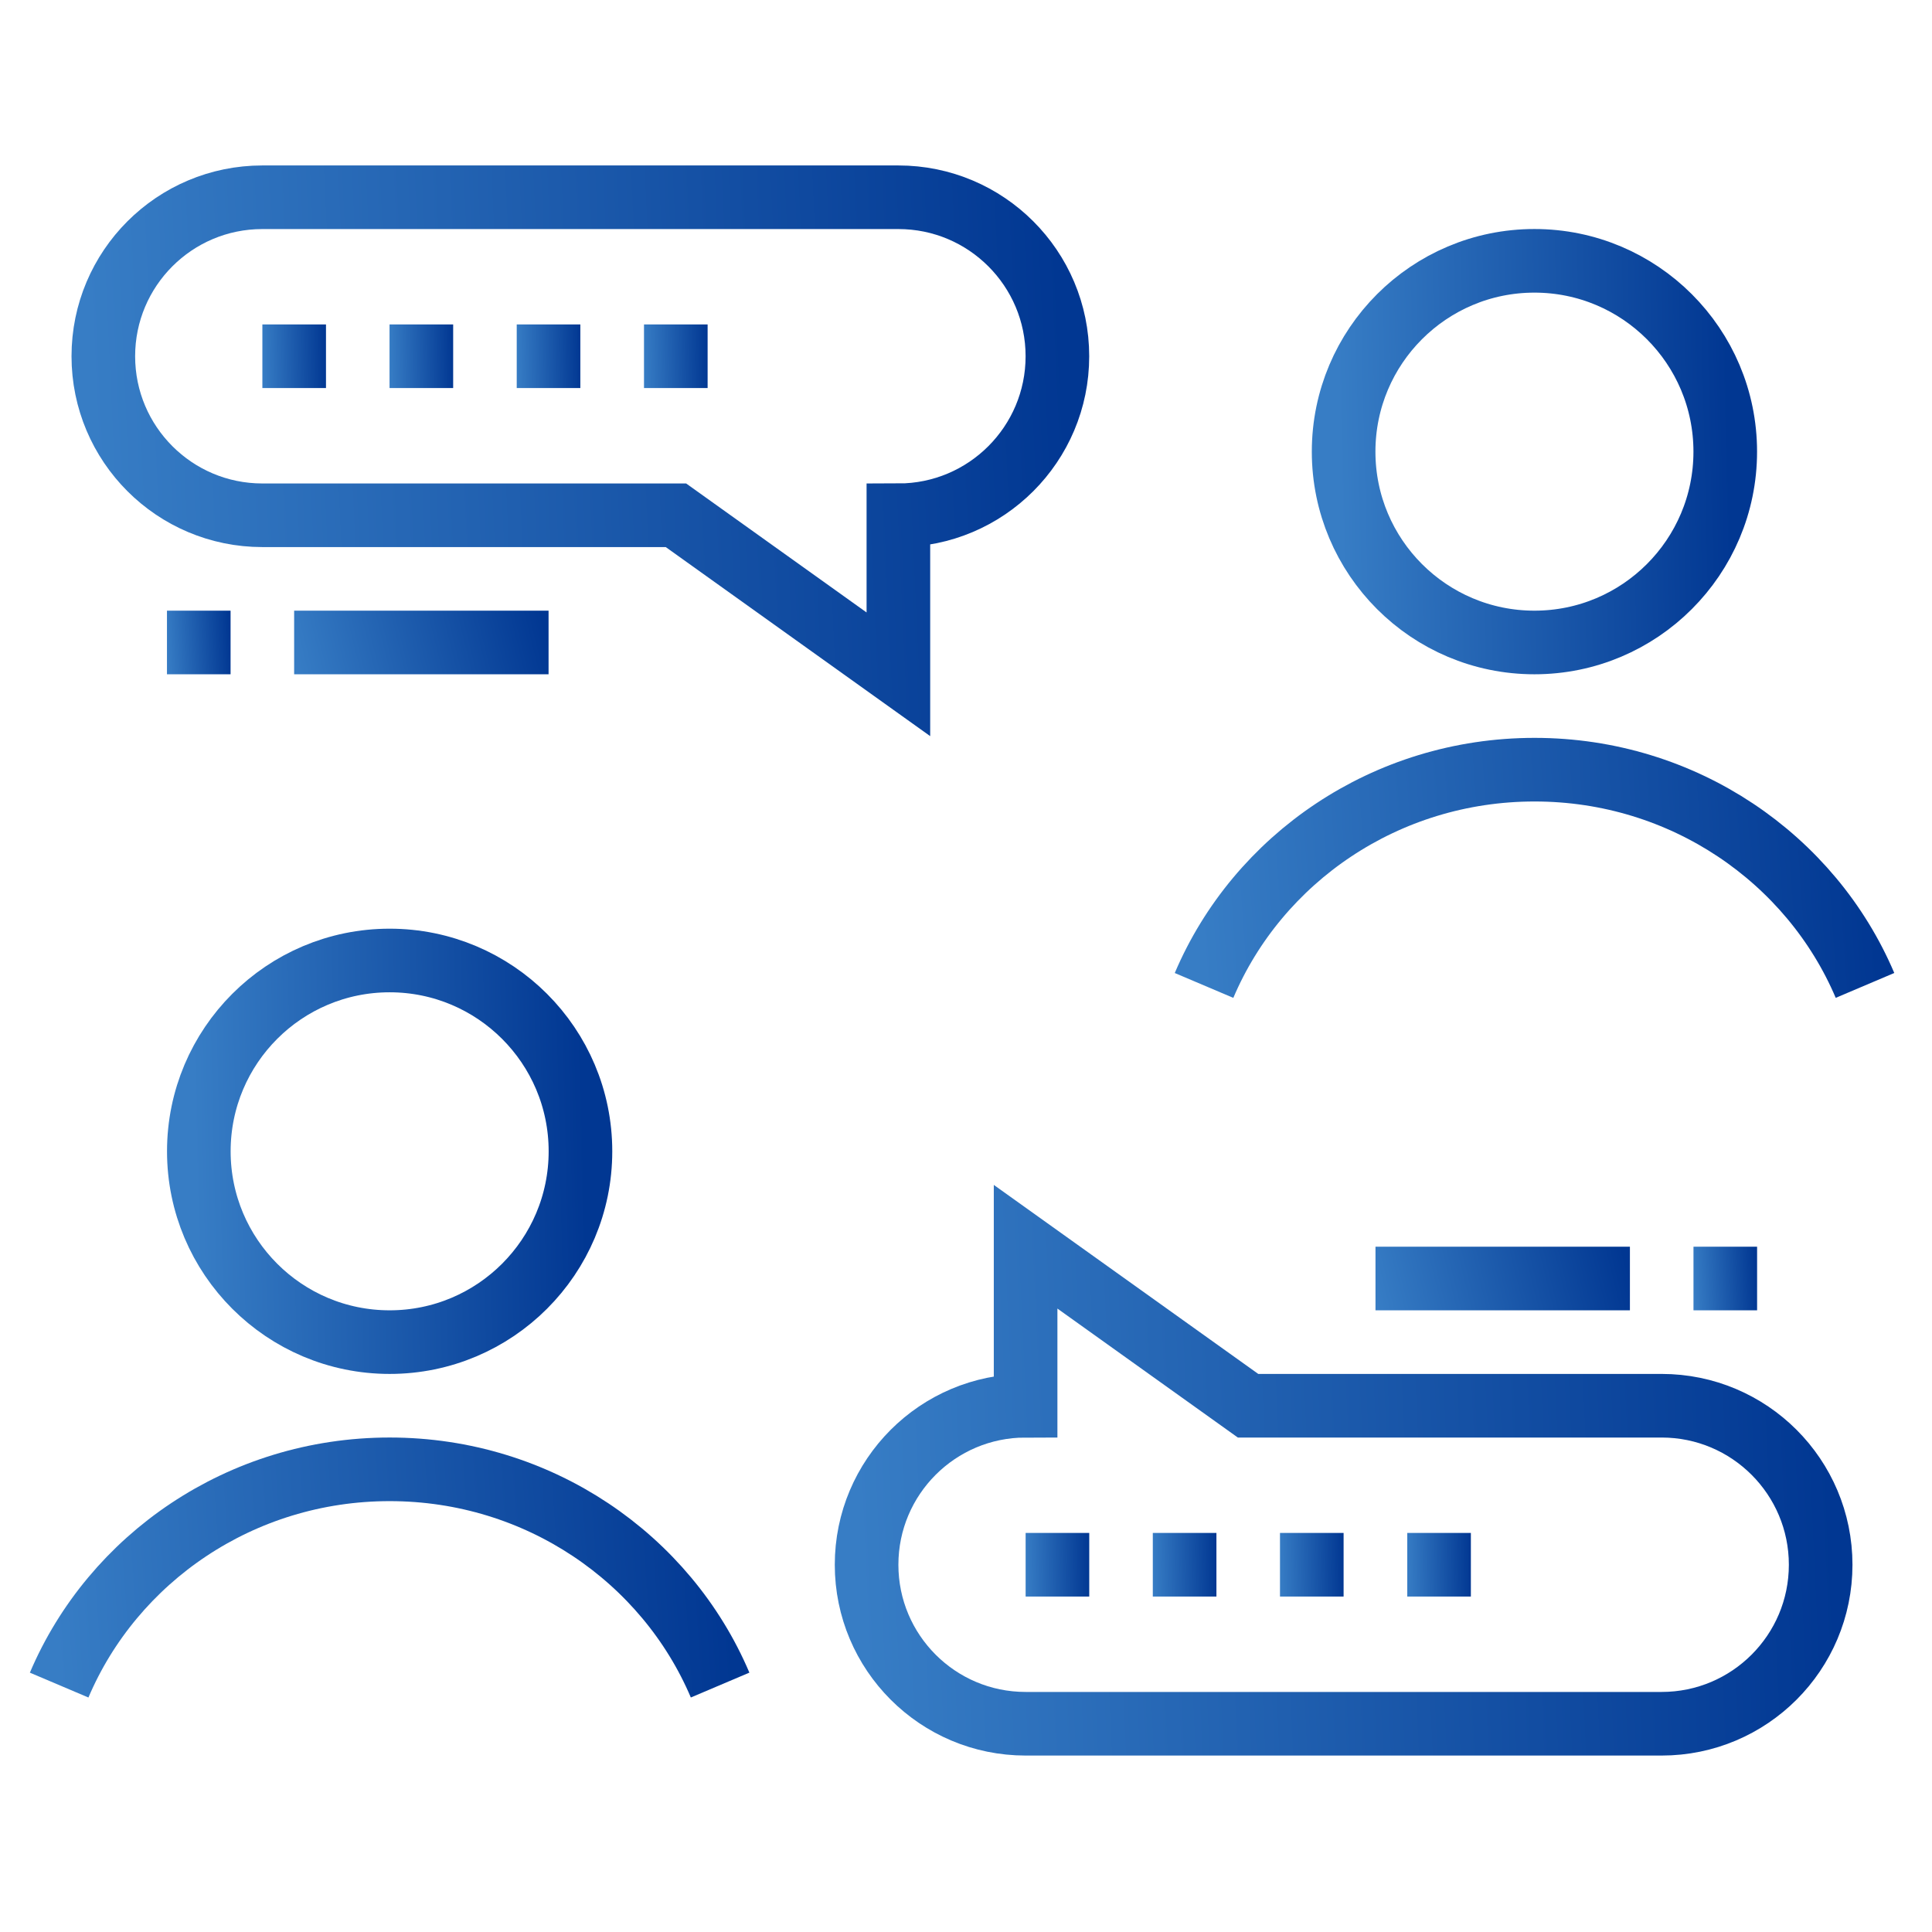 <?xml version="1.0" encoding="UTF-8" standalone="no"?><svg width="81" height="81" viewBox="0 0 81 81" fill="none" xmlns="http://www.w3.org/2000/svg">
<path d="M4.332 14.936C4.332 18.617 7.317 21.603 10.999 21.603H28.339L37.665 28.27V21.603C41.347 21.603 44.332 18.617 44.332 14.936C44.332 11.255 41.347 8.27 37.665 8.27H10.999C7.317 8.27 4.332 11.255 4.332 14.936Z" stroke="url(#paint0_linear_156_3667)" stroke-width="2.667" stroke-miterlimit="10"/>
<path d="M13.667 13.602H11V16.269H13.667V13.602Z" fill="url(#paint1_linear_156_3667)"/>
<path d="M18.999 13.602H16.332V16.269H18.999V13.602Z" fill="url(#paint2_linear_156_3667)"/>
<path d="M24.331 13.602H21.664V16.269H24.331V13.602Z" fill="url(#paint3_linear_156_3667)"/>
<path d="M29.667 13.602H27V16.269H29.667V13.602Z" fill="url(#paint4_linear_156_3667)"/>
<path d="M7 26.936H9.667" stroke="url(#paint5_linear_156_3667)" stroke-width="2.667" stroke-miterlimit="10"/>
<path d="M12.332 26.936H22.999" stroke="url(#paint6_linear_156_3667)" stroke-width="2.667" stroke-miterlimit="10"/>
<path d="M64.332 26.936C68.75 26.936 72.332 23.354 72.332 18.936C72.332 14.517 68.75 10.935 64.332 10.935C59.914 10.935 56.332 14.517 56.332 18.936C56.332 23.354 59.914 26.936 64.332 26.936Z" stroke="url(#paint7_linear_156_3667)" stroke-width="2.667" stroke-miterlimit="10"/>
<path d="M76.332 65.603C76.332 61.922 73.347 58.936 69.665 58.936H52.325L42.999 52.27V58.936C39.317 58.936 36.332 61.922 36.332 65.603C36.332 69.284 39.317 72.269 42.999 72.269H69.665C73.347 72.269 76.332 69.284 76.332 65.603Z" stroke="url(#paint8_linear_156_3667)" stroke-width="2.667" stroke-miterlimit="10"/>
<path d="M61.667 64.269H59V66.936H61.667V64.269Z" fill="url(#paint9_linear_156_3667)"/>
<path d="M56.331 64.269H53.664V66.936H56.331V64.269Z" fill="url(#paint10_linear_156_3667)"/>
<path d="M50.999 64.269H48.332V66.936H50.999V64.269Z" fill="url(#paint11_linear_156_3667)"/>
<path d="M45.667 64.269H43V66.936H45.667V64.269Z" fill="url(#paint12_linear_156_3667)"/>
<path d="M73.667 53.602H71" stroke="url(#paint13_linear_156_3667)" stroke-width="2.667" stroke-miterlimit="10"/>
<path d="M68.335 53.602H57.668" stroke="url(#paint14_linear_156_3667)" stroke-width="2.667" stroke-miterlimit="10"/>
<path d="M78.191 41.314C75.936 36.003 70.583 32.269 64.337 32.269C58.09 32.269 52.735 36.003 50.48 41.315" stroke="url(#paint15_linear_156_3667)" stroke-width="2.667" stroke-miterlimit="10"/>
<path d="M16.336 56.269C20.754 56.269 24.336 52.687 24.336 48.269C24.336 43.85 20.754 40.269 16.336 40.269C11.918 40.269 8.336 43.85 8.336 48.269C8.336 52.687 11.918 56.269 16.336 56.269Z" stroke="url(#paint16_linear_156_3667)" stroke-width="2.667" stroke-miterlimit="10"/>
<path d="M30.191 70.647C27.936 65.336 22.583 61.602 16.337 61.602C10.09 61.602 4.735 65.336 2.48 70.648" stroke="url(#paint17_linear_156_3667)" stroke-width="2.667" stroke-miterlimit="10"/>
<defs>
<linearGradient id="paint0_linear_156_3667" x1="4.332" y1="28.27" x2="45.169" y2="26.382" gradientUnits="userSpaceOnUse">
<stop stop-color="#377DC5"/>
<stop offset="1" stop-color="#013792"/>
</linearGradient>
<linearGradient id="paint1_linear_156_3667" x1="11" y1="16.269" x2="13.727" y2="16.206" gradientUnits="userSpaceOnUse">
<stop stop-color="#377DC5"/>
<stop offset="1" stop-color="#013792"/>
</linearGradient>
<linearGradient id="paint2_linear_156_3667" x1="16.332" y1="16.269" x2="19.059" y2="16.206" gradientUnits="userSpaceOnUse">
<stop stop-color="#377DC5"/>
<stop offset="1" stop-color="#013792"/>
</linearGradient>
<linearGradient id="paint3_linear_156_3667" x1="21.664" y1="16.269" x2="24.391" y2="16.206" gradientUnits="userSpaceOnUse">
<stop stop-color="#377DC5"/>
<stop offset="1" stop-color="#013792"/>
</linearGradient>
<linearGradient id="paint4_linear_156_3667" x1="27" y1="16.269" x2="29.727" y2="16.206" gradientUnits="userSpaceOnUse">
<stop stop-color="#377DC5"/>
<stop offset="1" stop-color="#013792"/>
</linearGradient>
<linearGradient id="paint5_linear_156_3667" x1="7" y1="27.936" x2="9.718" y2="27.768" gradientUnits="userSpaceOnUse">
<stop stop-color="#377DC5"/>
<stop offset="1" stop-color="#013792"/>
</linearGradient>
<linearGradient id="paint6_linear_156_3667" x1="12.332" y1="27.936" x2="22.62" y2="25.399" gradientUnits="userSpaceOnUse">
<stop stop-color="#377DC5"/>
<stop offset="1" stop-color="#013792"/>
</linearGradient>
<linearGradient id="paint7_linear_156_3667" x1="56.332" y1="26.936" x2="72.693" y2="26.557" gradientUnits="userSpaceOnUse">
<stop stop-color="#377DC5"/>
<stop offset="1" stop-color="#013792"/>
</linearGradient>
<linearGradient id="paint8_linear_156_3667" x1="36.332" y1="72.269" x2="77.169" y2="70.382" gradientUnits="userSpaceOnUse">
<stop stop-color="#377DC5"/>
<stop offset="1" stop-color="#013792"/>
</linearGradient>
<linearGradient id="paint9_linear_156_3667" x1="59" y1="66.936" x2="61.727" y2="66.873" gradientUnits="userSpaceOnUse">
<stop stop-color="#377DC5"/>
<stop offset="1" stop-color="#013792"/>
</linearGradient>
<linearGradient id="paint10_linear_156_3667" x1="53.664" y1="66.936" x2="56.391" y2="66.873" gradientUnits="userSpaceOnUse">
<stop stop-color="#377DC5"/>
<stop offset="1" stop-color="#013792"/>
</linearGradient>
<linearGradient id="paint11_linear_156_3667" x1="48.332" y1="66.936" x2="51.059" y2="66.873" gradientUnits="userSpaceOnUse">
<stop stop-color="#377DC5"/>
<stop offset="1" stop-color="#013792"/>
</linearGradient>
<linearGradient id="paint12_linear_156_3667" x1="43" y1="66.936" x2="45.727" y2="66.873" gradientUnits="userSpaceOnUse">
<stop stop-color="#377DC5"/>
<stop offset="1" stop-color="#013792"/>
</linearGradient>
<linearGradient id="paint13_linear_156_3667" x1="71" y1="54.602" x2="73.718" y2="54.434" gradientUnits="userSpaceOnUse">
<stop stop-color="#377DC5"/>
<stop offset="1" stop-color="#013792"/>
</linearGradient>
<linearGradient id="paint14_linear_156_3667" x1="57.668" y1="54.602" x2="67.956" y2="52.066" gradientUnits="userSpaceOnUse">
<stop stop-color="#377DC5"/>
<stop offset="1" stop-color="#013792"/>
</linearGradient>
<linearGradient id="paint15_linear_156_3667" x1="50.48" y1="41.315" x2="78.69" y2="39.318" gradientUnits="userSpaceOnUse">
<stop stop-color="#377DC5"/>
<stop offset="1" stop-color="#013792"/>
</linearGradient>
<linearGradient id="paint16_linear_156_3667" x1="8.336" y1="56.269" x2="24.697" y2="55.891" gradientUnits="userSpaceOnUse">
<stop stop-color="#377DC5"/>
<stop offset="1" stop-color="#013792"/>
</linearGradient>
<linearGradient id="paint17_linear_156_3667" x1="2.48" y1="70.648" x2="30.69" y2="68.651" gradientUnits="userSpaceOnUse">
<stop stop-color="#377DC5"/>
<stop offset="1" stop-color="#013792"/>
</linearGradient>
</defs>
</svg>
